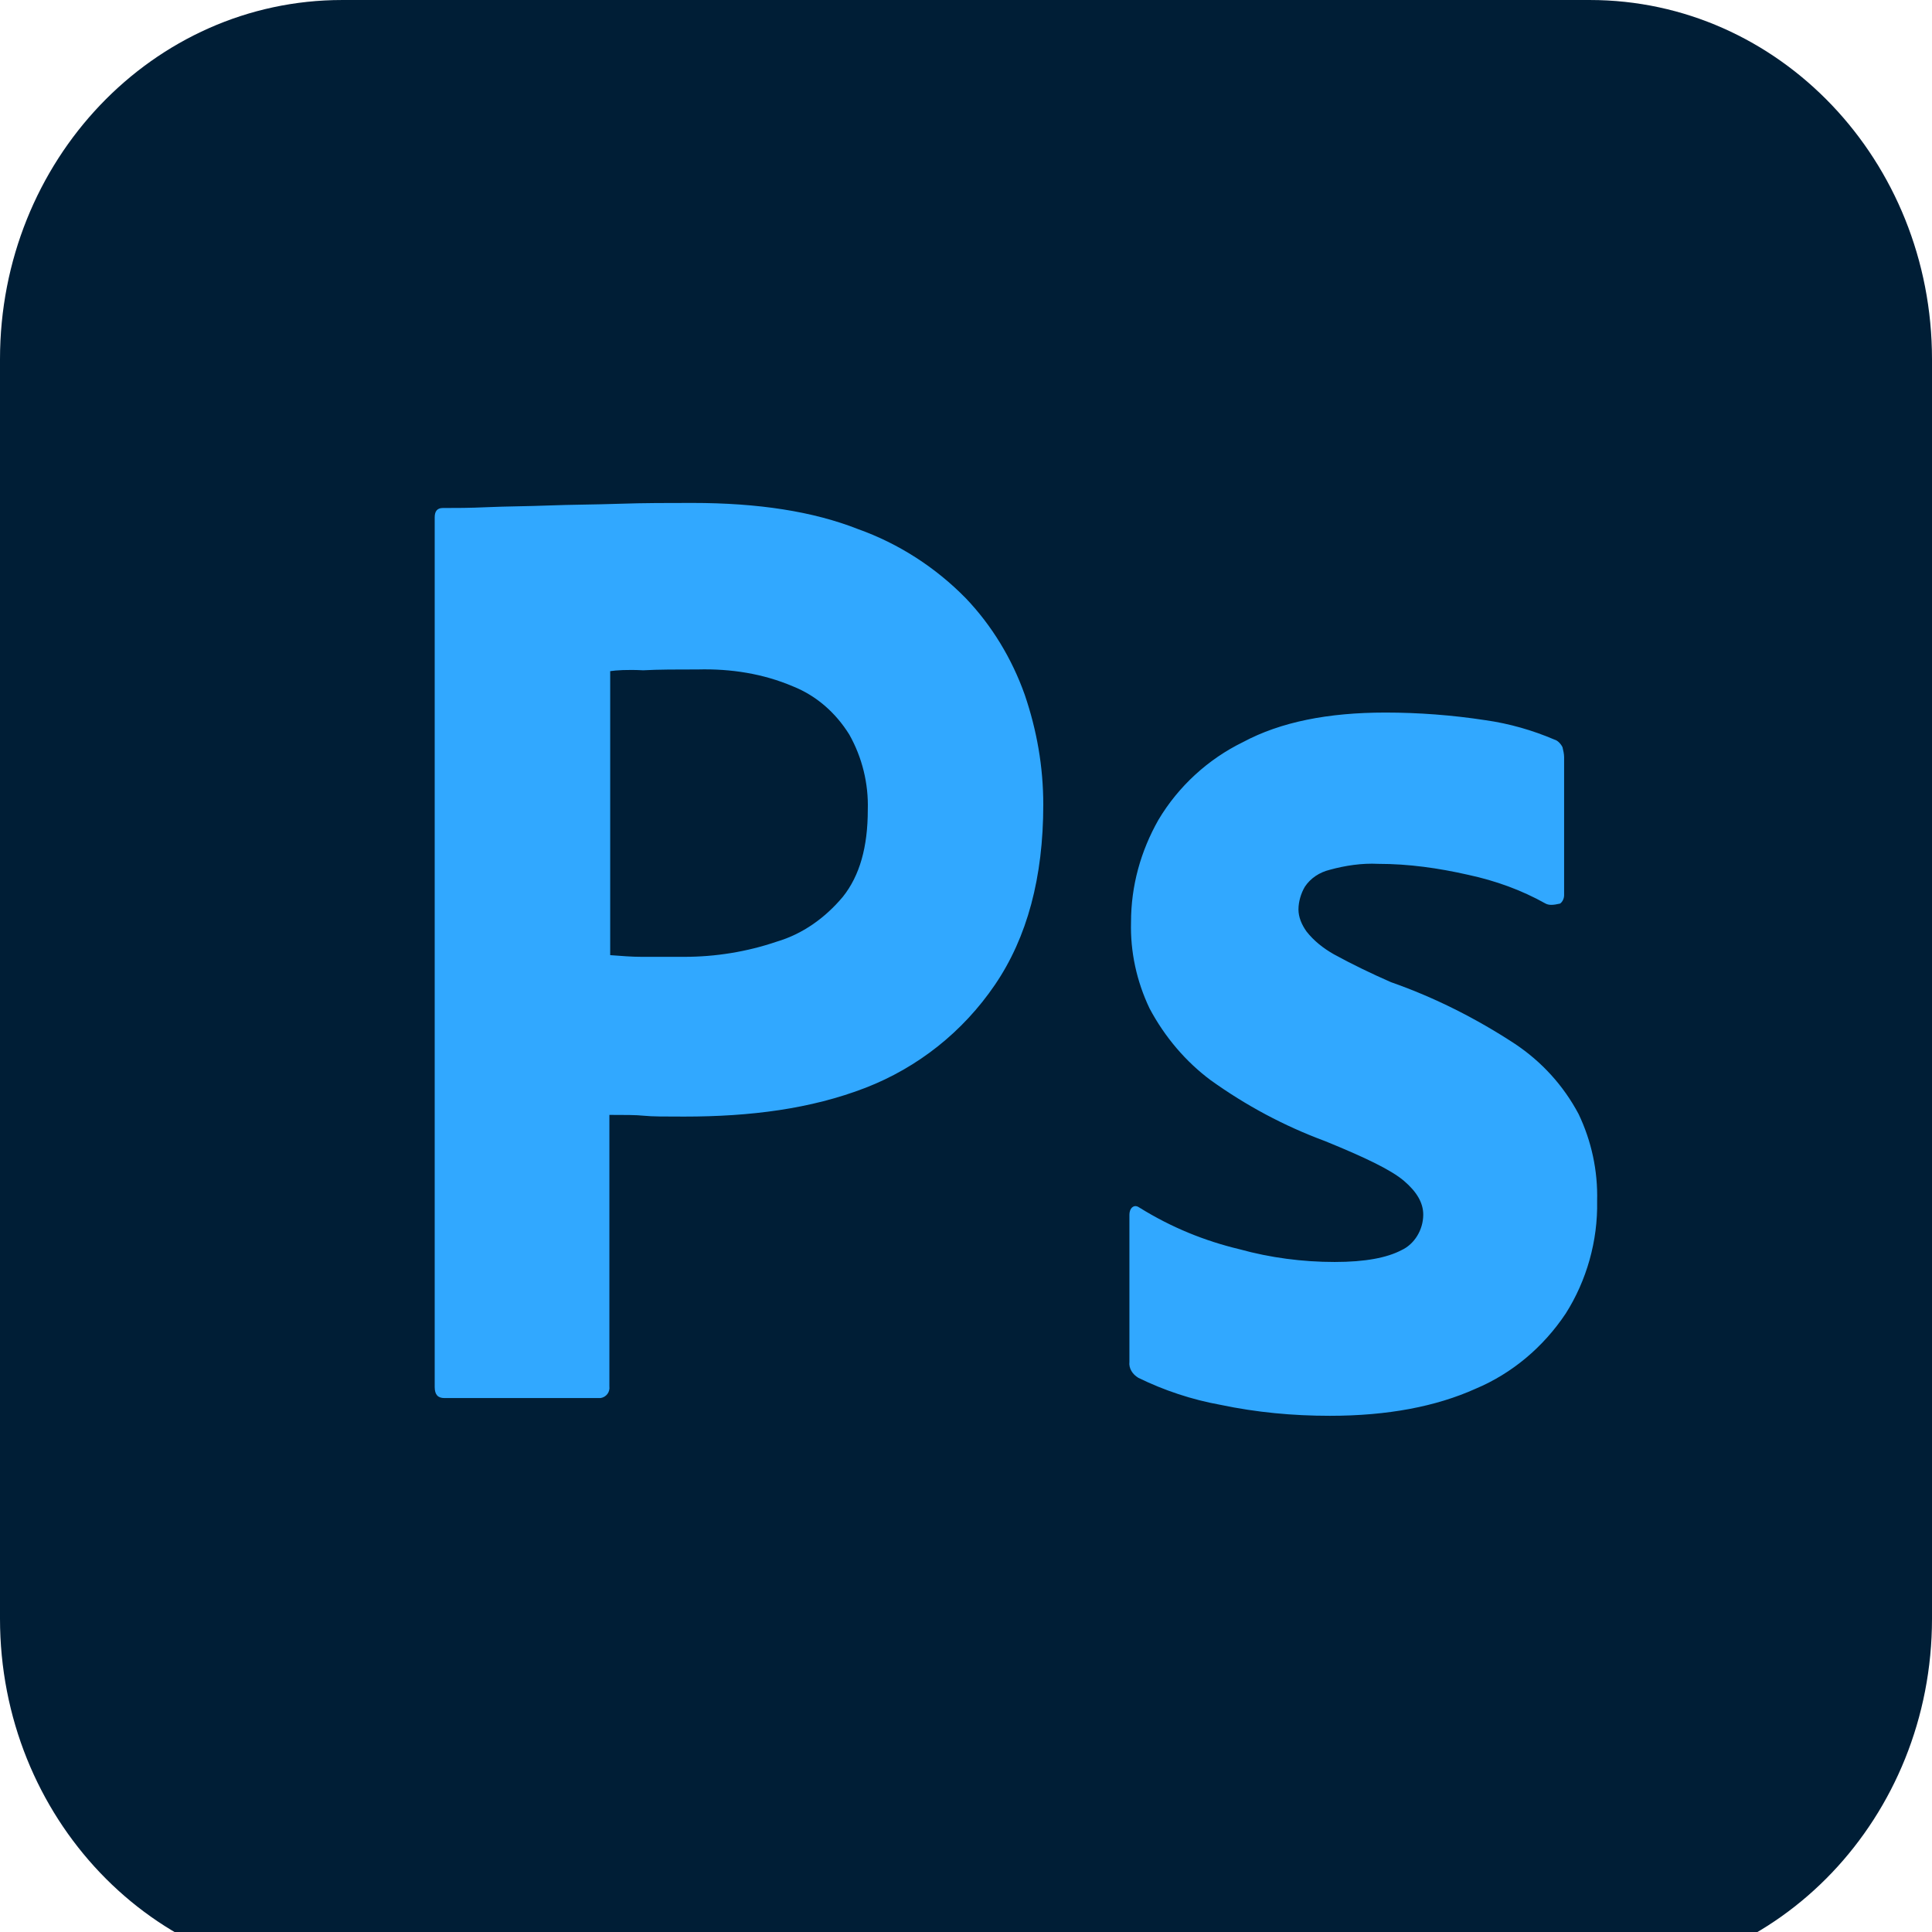 <?xml version="1.0" encoding="UTF-8" standalone="no"?>
<!DOCTYPE svg PUBLIC "-//W3C//DTD SVG 1.1//EN" "http://www.w3.org/Graphics/SVG/1.1/DTD/svg11.dtd">
<svg width="100%" height="100%" viewBox="0 0 50 50" version="1.1" xmlns="http://www.w3.org/2000/svg" xmlns:xlink="http://www.w3.org/1999/xlink" xml:space="preserve" xmlns:serif="http://www.serif.com/" style="fill-rule:evenodd;clip-rule:evenodd;stroke-linejoin:round;stroke-miterlimit:2;">
    <g id="Photoshop">
        <g transform="matrix(0.02,0,0,0.021,0,-0.005)">
            <path d="M442.708,0.25L2057.29,0.25C2302.08,0.25 2500,198.167 2500,442.958L2500,1995.04C2500,2239.83 2302.08,2437.75 2057.29,2437.75L442.708,2437.75C197.917,2437.75 0,2239.83 0,1995.04L0,442.958C0,198.167 197.917,0.25 442.708,0.25Z" style="fill:rgb(0,30,54);fill-rule:nonzero;"/>
        </g>
        <g transform="matrix(0.02,0,0,0.021,0,-0.005)">
            <path d="M562.5,1709.62L562.5,637.75C562.5,630.458 565.625,626.292 572.917,626.292C590.625,626.292 607.292,626.292 631.25,625.25C656.25,624.208 682.292,624.208 710.417,623.167C738.542,622.125 768.75,622.125 801.042,621.083C833.333,620.042 864.583,620.042 895.833,620.042C981.25,620.042 1052.08,630.458 1110.42,652.333C1162.5,670.042 1210.42,699.208 1250,737.75C1283.33,771.083 1309.38,811.708 1326.04,856.5C1341.67,900.25 1350,945.042 1350,991.917C1350,1081.5 1329.17,1155.46 1287.5,1213.79C1245.83,1272.12 1187.5,1315.88 1119.79,1340.88C1048.96,1366.92 970.833,1376.29 885.417,1376.29C860.417,1376.29 843.75,1376.29 833.333,1375.25C822.917,1374.21 808.333,1374.21 788.542,1374.21L788.542,1708.58C789.583,1715.88 784.375,1722.12 777.083,1723.17L575,1723.17C566.667,1723.17 562.5,1719 562.5,1709.62ZM789.583,827.333L789.583,1177.33C804.167,1178.38 817.708,1179.42 830.208,1179.42L885.417,1179.42C926.042,1179.42 966.667,1173.17 1005.21,1160.67C1038.54,1151.29 1067.71,1131.5 1090.62,1105.46C1112.5,1079.42 1122.92,1044 1122.92,998.167C1123.96,965.875 1115.62,933.583 1098.96,905.458C1081.25,878.375 1056.25,857.542 1026.04,846.083C987.5,830.458 945.833,824.208 903.125,825.25C876.042,825.25 852.083,825.25 832.292,826.292C811.458,825.25 796.875,826.292 789.583,827.333ZM2000,1113.79C1968.75,1097.12 1935.42,1085.67 1900,1078.38C1861.46,1070.04 1822.92,1064.83 1783.33,1064.83C1762.5,1063.79 1740.62,1066.92 1720.83,1072.12C1707.29,1075.25 1695.83,1082.54 1688.54,1092.96C1683.33,1101.29 1680.21,1111.71 1680.21,1121.08C1680.21,1130.46 1684.38,1139.83 1690.62,1148.17C1700,1159.62 1712.5,1169 1726.04,1176.29C1750,1188.79 1775,1200.25 1800,1210.67C1856.25,1229.42 1910.42,1255.46 1960.42,1286.71C1994.79,1308.58 2022.92,1337.75 2042.71,1373.17C2059.38,1406.5 2067.71,1442.96 2066.67,1480.46C2067.71,1529.42 2053.12,1578.38 2026.04,1619C1996.88,1660.67 1956.25,1692.96 1909.38,1711.71C1858.33,1733.58 1795.83,1745.04 1720.83,1745.04C1672.92,1745.04 1626.04,1740.88 1579.17,1731.5C1542.71,1725.25 1506.25,1713.79 1472.92,1698.17C1465.62,1694 1460.42,1686.71 1461.46,1678.38L1461.46,1497.12C1461.46,1494 1462.5,1489.83 1465.62,1487.75C1468.75,1485.67 1471.88,1486.71 1475,1488.79C1515.62,1512.75 1558.33,1529.42 1604.17,1539.83C1643.75,1550.25 1685.42,1555.46 1727.08,1555.46C1766.67,1555.46 1794.79,1550.25 1813.54,1540.88C1830.21,1533.58 1841.67,1515.88 1841.67,1497.12C1841.67,1482.54 1833.33,1469 1816.67,1455.46C1800,1441.92 1765.62,1426.29 1714.58,1406.5C1661.46,1387.75 1612.5,1362.75 1566.67,1331.5C1534.38,1308.58 1507.29,1278.38 1487.5,1242.96C1470.83,1209.62 1462.5,1173.17 1463.54,1136.71C1463.54,1091.92 1476.04,1049.21 1498.96,1010.67C1525,969 1563.54,935.667 1608.33,914.833C1657.29,889.833 1718.75,878.375 1792.71,878.375C1835.42,878.375 1879.17,881.5 1921.88,887.75C1953.12,891.917 1983.33,900.25 2011.46,911.708C2015.62,912.75 2019.79,916.917 2021.88,921.083C2022.92,925.25 2023.96,929.417 2023.96,933.583L2023.96,1103.38C2023.96,1107.54 2021.88,1111.71 2018.75,1113.79C2009.38,1115.88 2004.17,1115.88 2000,1113.79Z" style="fill:rgb(49,168,255);fill-rule:nonzero;"/>
        </g>
    </g>
</svg>

